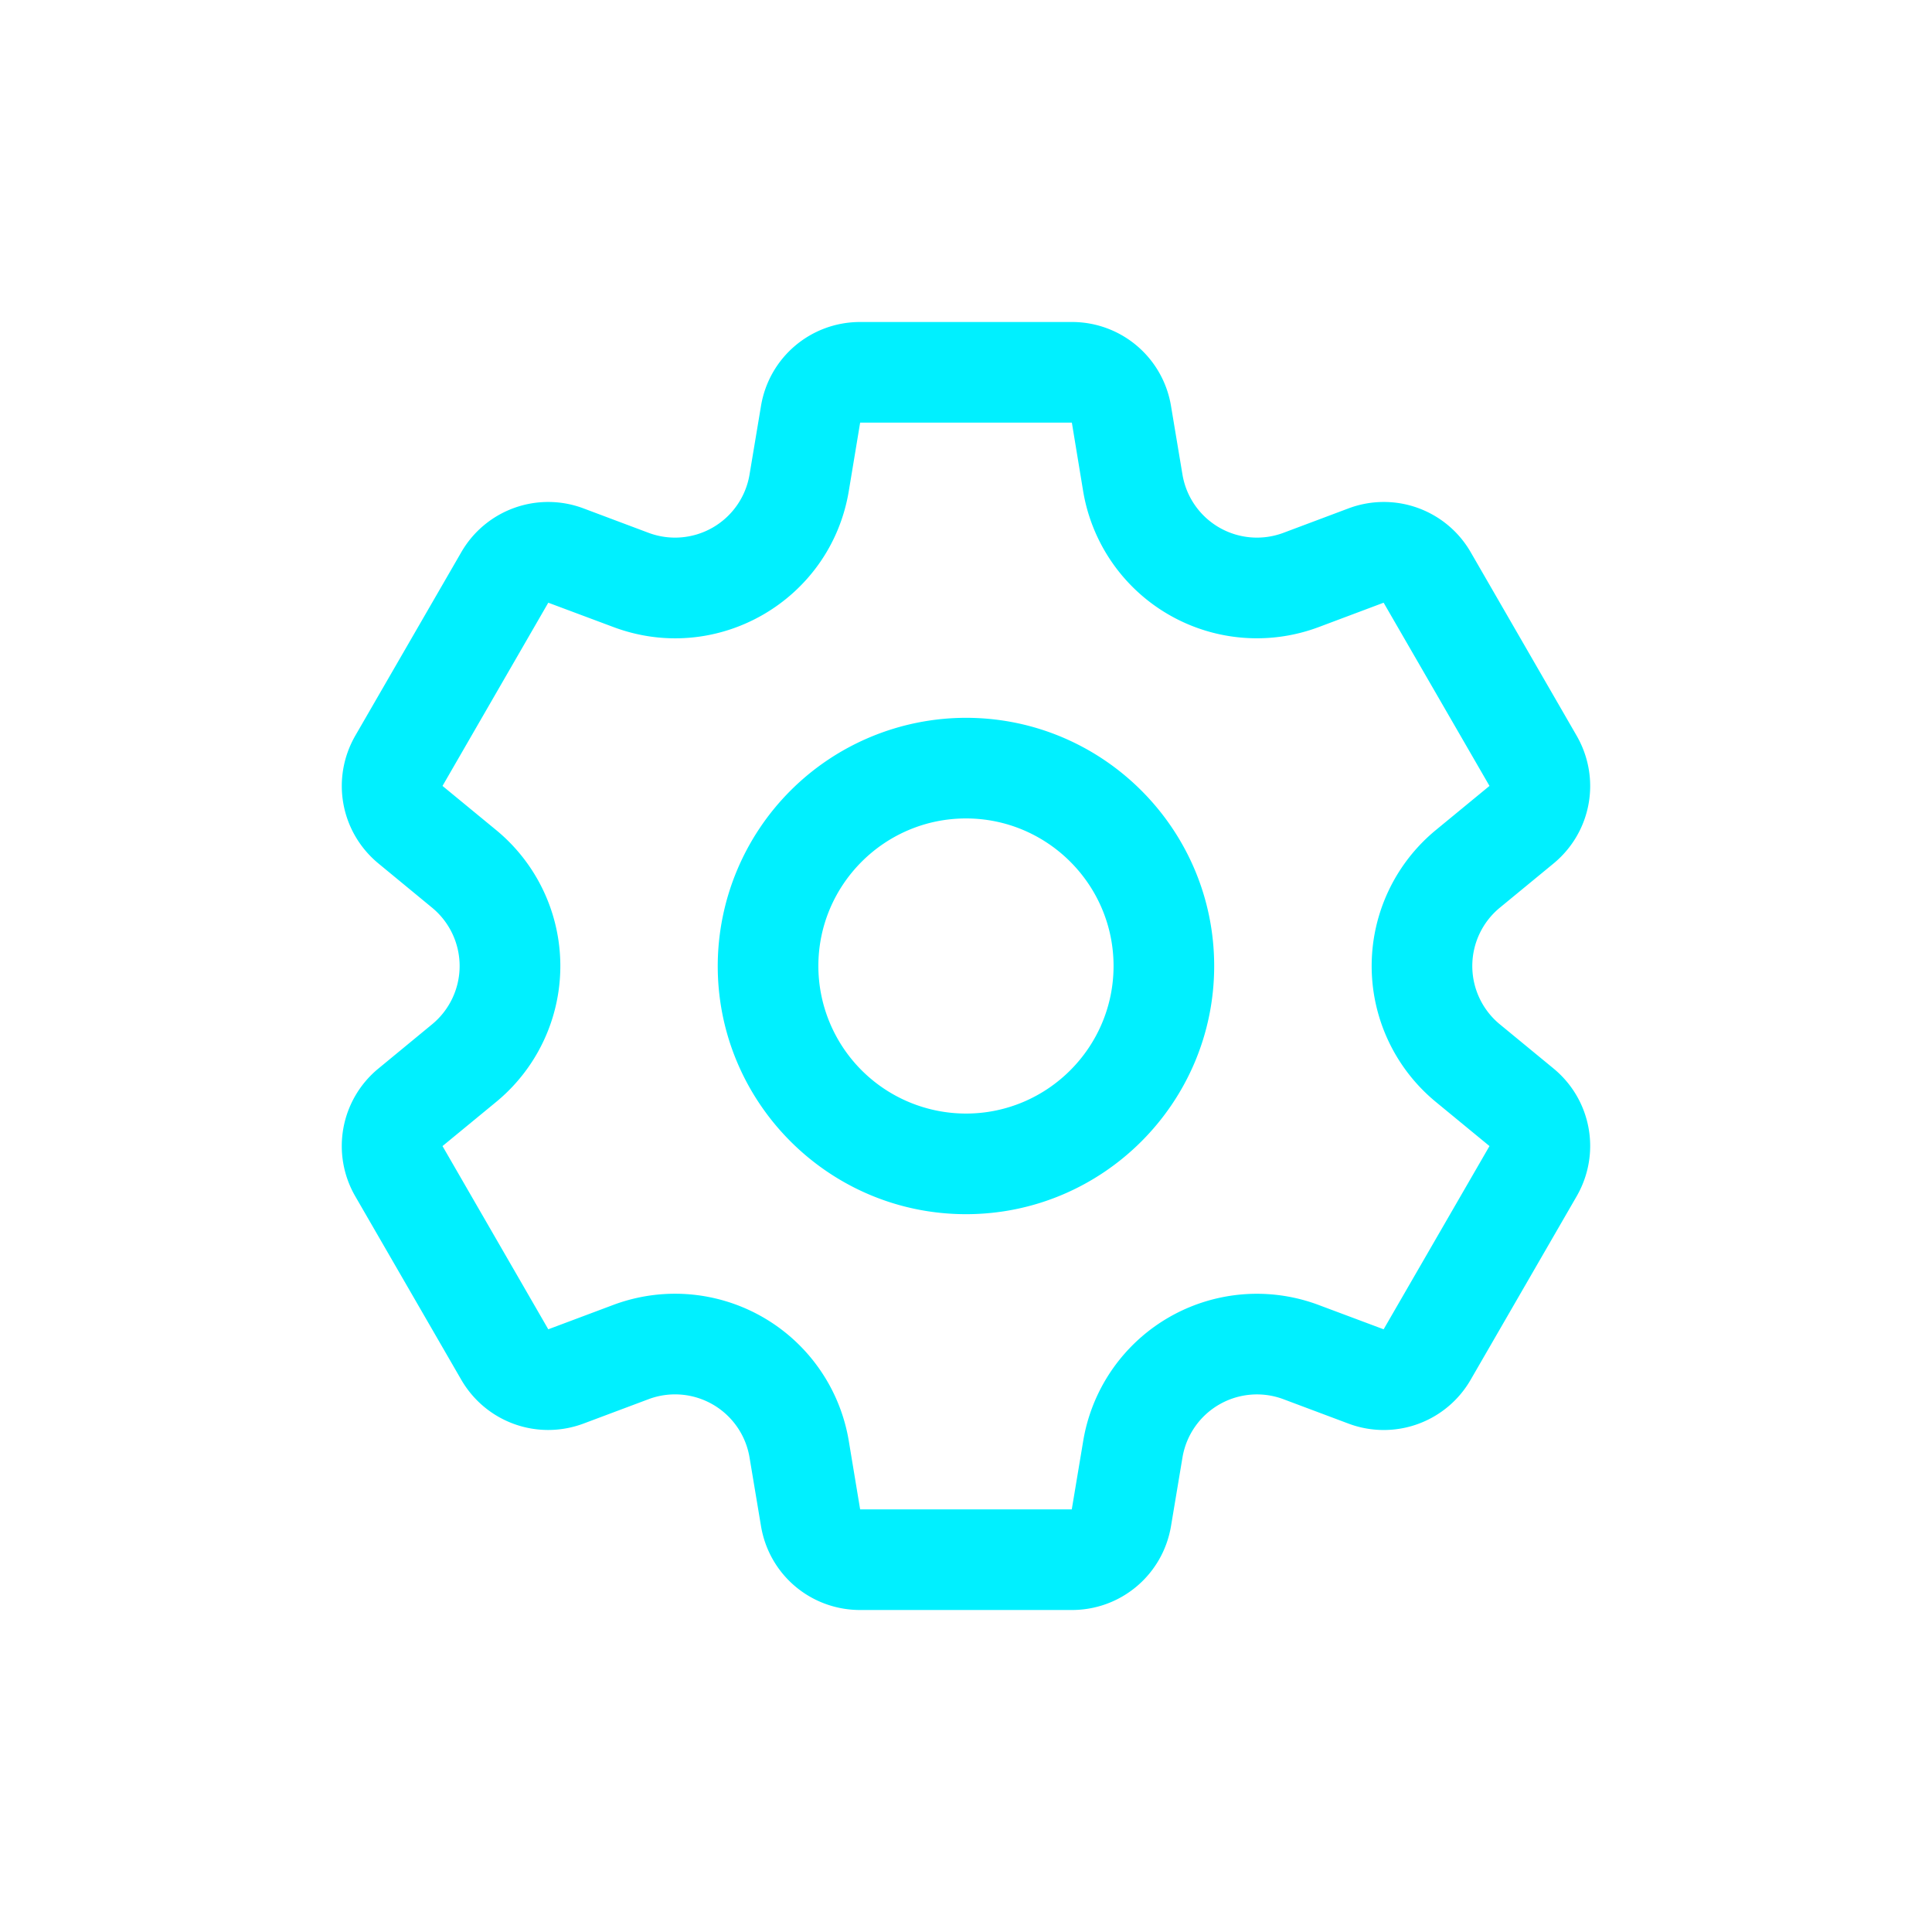 <svg fill="none" viewBox="0 0 24 24">
  <defs/>
  <path fill="#00F0FF" d="M19.297 13.272l-.666-.548a.938.938 0 010-1.448l.666-.548c.474-.39.595-1.058.288-1.59l-1.314-2.276a1.246 1.246 0 00-1.521-.546l-.807.303a.938.938 0 01-1.254-.724l-.142-.85A1.246 1.246 0 0013.314 4h-2.629c-.613 0-1.132.44-1.232 1.045l-.142.85a.938.938 0 01-1.254.724l-.807-.303a1.246 1.246 0 00-1.521.546L4.414 9.138c-.306.532-.185 1.2.289 1.59l.665.548a.938.938 0 010 1.448l-.665.548a1.246 1.246 0 00-.289 1.59l1.315 2.276c.307.531.946.76 1.52.546l.808-.303a.938.938 0 011.254.724l.142.85c.1.606.619 1.045 1.232 1.045h2.63c.613 0 1.131-.44 1.232-1.044l.142-.85a.938.938 0 011.253-.725l.808.303a1.246 1.246 0 001.52-.546l1.315-2.276c.307-.532.186-1.2-.288-1.59zm-2.109 3.241l-.807-.302a2.187 2.187 0 00-2.925 1.689l-.142.85h-2.629l-.141-.85a2.188 2.188 0 00-2.925-1.69l-.808.303-1.314-2.276.666-.548a2.187 2.187 0 000-3.378l-.666-.548 1.314-2.276.808.302c1.29.484 2.699-.332 2.925-1.689l.141-.85h2.63l.14.85a2.188 2.188 0 002.926 1.69l.807-.303 1.315 2.276-.666.548a2.187 2.187 0 000 3.378l.666.548-1.315 2.276zM12 8.917A3.087 3.087 0 008.916 12c0 1.7 1.384 3.083 3.084 3.083 1.7 0 3.083-1.383 3.083-3.083 0-1.7-1.383-3.083-3.083-3.083zm0 4.916A1.835 1.835 0 0110.166 12c0-1.01.823-1.833 1.834-1.833 1.01 0 1.833.822 1.833 1.833 0 1.01-.822 1.833-1.833 1.833z"/>
</svg>
